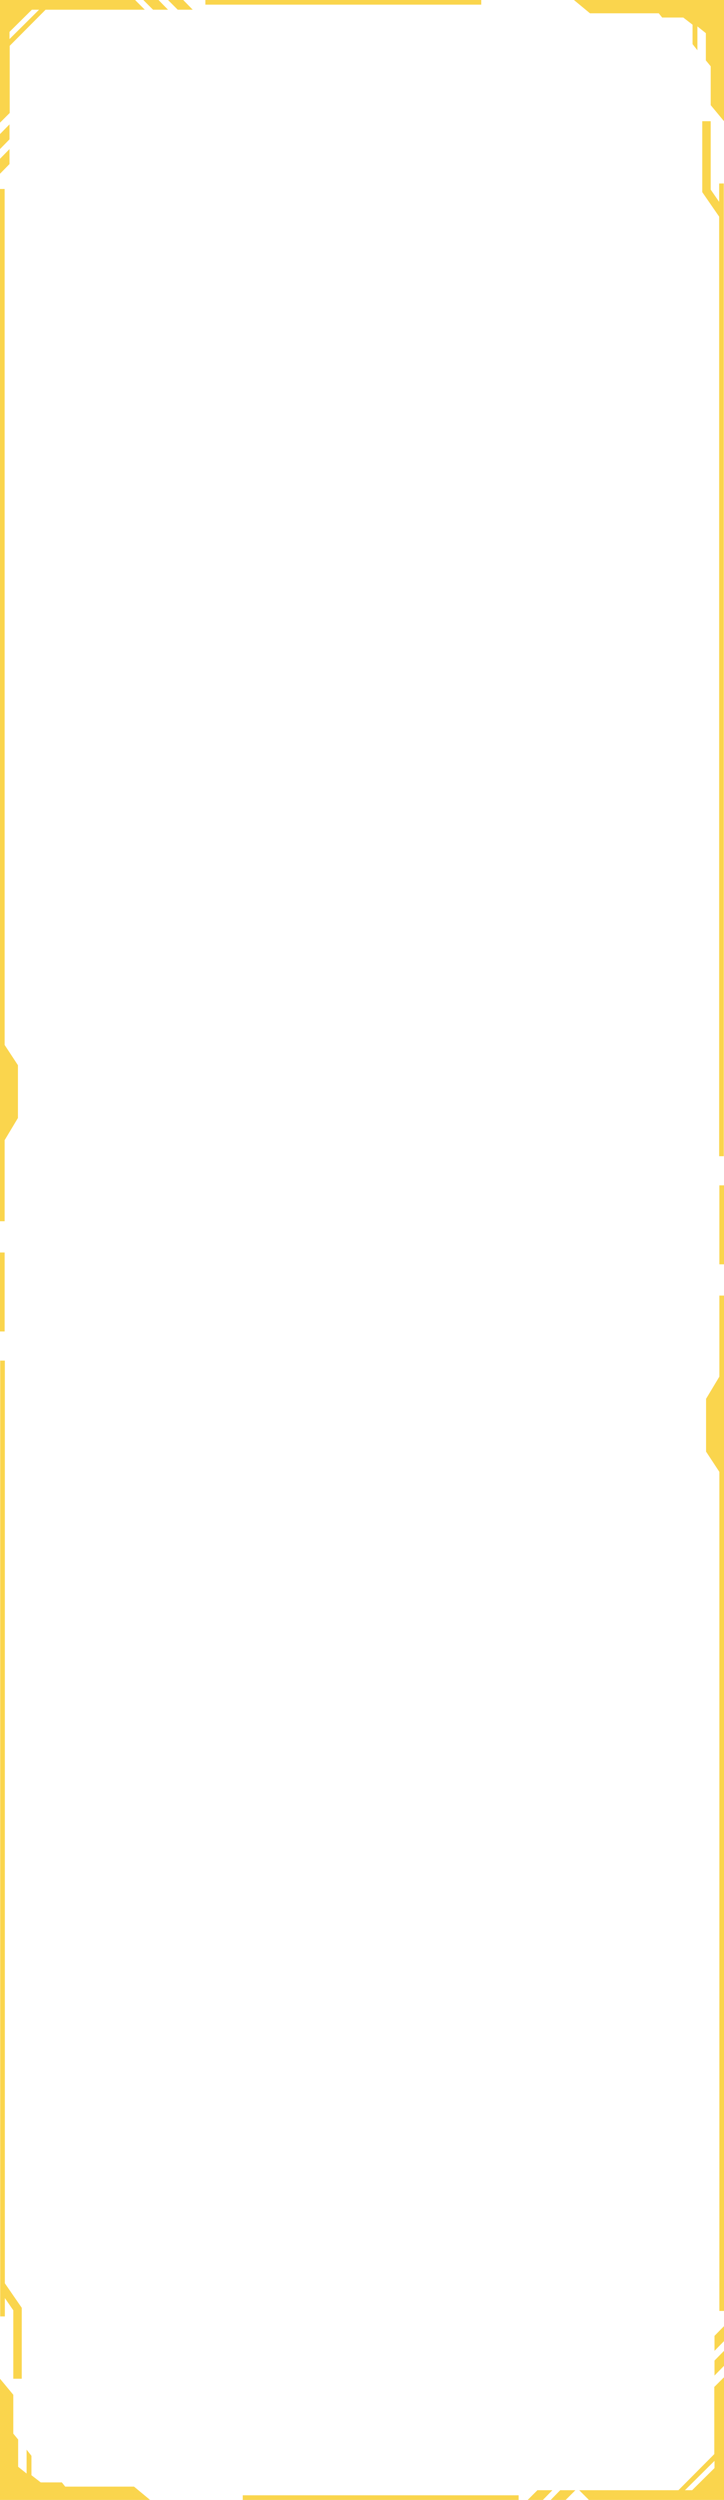 <svg width="343" height="1184" viewBox="0 0 343 1184" fill="none" xmlns="http://www.w3.org/2000/svg">
<path d="M97.3 0H228V2.2H97.3V0Z" fill="#FAD54D"/>
<path d="M0 89.5H2.2V494.9L8.5 504.5V529.5L2.2 540V578.4H0V89.5Z" fill="#FAD54D"/>
<path d="M2.2 593.2H0V630.6H2.2V593.2Z" fill="#FAD54D"/>
<path fill-rule="evenodd" clip-rule="evenodd" d="M64 0L68.6 4.6H21.6L4.6 21.7V53.5L0 58.1V0H64ZM4.5 15.1V18.5L18.5 4.6H15.1L4.5 15.1Z" fill="#FAD54D"/>
<path d="M67.9 0L72.5 4.6H79.6L75.1 0H67.9Z" fill="#FAD54D"/>
<path d="M0 63.5L4.5 58.9V66L0 70.6V63.5Z" fill="#FAD54D"/>
<path d="M0 82.3L4.5 77.7V70.6L0 75.2V82.3Z" fill="#FAD54D"/>
<path d="M84.2 4.6L79.6 0H86.8L91.3 4.6H84.2Z" fill="#FAD54D"/>
<path d="M0.1 1097.1H2.3V1088.4L6.3 1094.2V1126.6H10.3V1093L2.3 1081.4V644.4H0.1V1097.1Z" fill="#FAD54D"/>
<path d="M30.9 1177.7H63.5L71.1 1184H0V1126.6L6.3 1134.2V1152.6L8.6 1155.4V1168.3L12.6 1171.5V1160.2L14.9 1163.1V1172.3L19.3 1175.7H29.3L30.9 1177.7Z" fill="#FAD54D"/>
<path d="M279.5 6.302H312.1L313.7 8.302H323.7L328.1 11.702V20.902L330.4 23.802V12.502L334.4 15.702V28.602L336.7 31.402V49.802L343 57.402V0.002H271.9L279.5 6.302Z" fill="#FAD54D"/>
<path d="M340.7 86.902H342.9V547.602H340.7V102.602L332.7 91.002V57.402H336.7V89.802L340.7 95.602V86.902Z" fill="#FAD54D"/>
<path d="M340.8 598.802H343V561.402H340.8V598.802Z" fill="#FAD54D"/>
<path d="M340.8 1094.5H343V613.602H340.8V652.002L334.5 662.502V687.502L340.8 697.102V1094.5Z" fill="#FAD54D"/>
<path d="M245.7 1184H115V1181.8H245.7V1184Z" fill="#FAD54D"/>
<path fill-rule="evenodd" clip-rule="evenodd" d="M274.4 1179.4L279 1184H343V1125.9L338.4 1130.5V1162.3L321.4 1179.4H274.4ZM338.5 1165.5V1168.9L327.9 1179.4H324.5L338.5 1165.5Z" fill="#FAD54D"/>
<path d="M338.5 1125.1L343 1120.5V1113.4L338.5 1118V1125.1Z" fill="#FAD54D"/>
<path d="M343 1101.7L338.5 1106.3V1113.4L343 1108.8V1101.7Z" fill="#FAD54D"/>
<path d="M250 1184L254.6 1179.4H261.7L257.2 1184H250Z" fill="#FAD54D"/>
<path d="M265.4 1179.4L260.9 1184H268L272.6 1179.4H265.4Z" fill="#FAD54D"/>
</svg>
